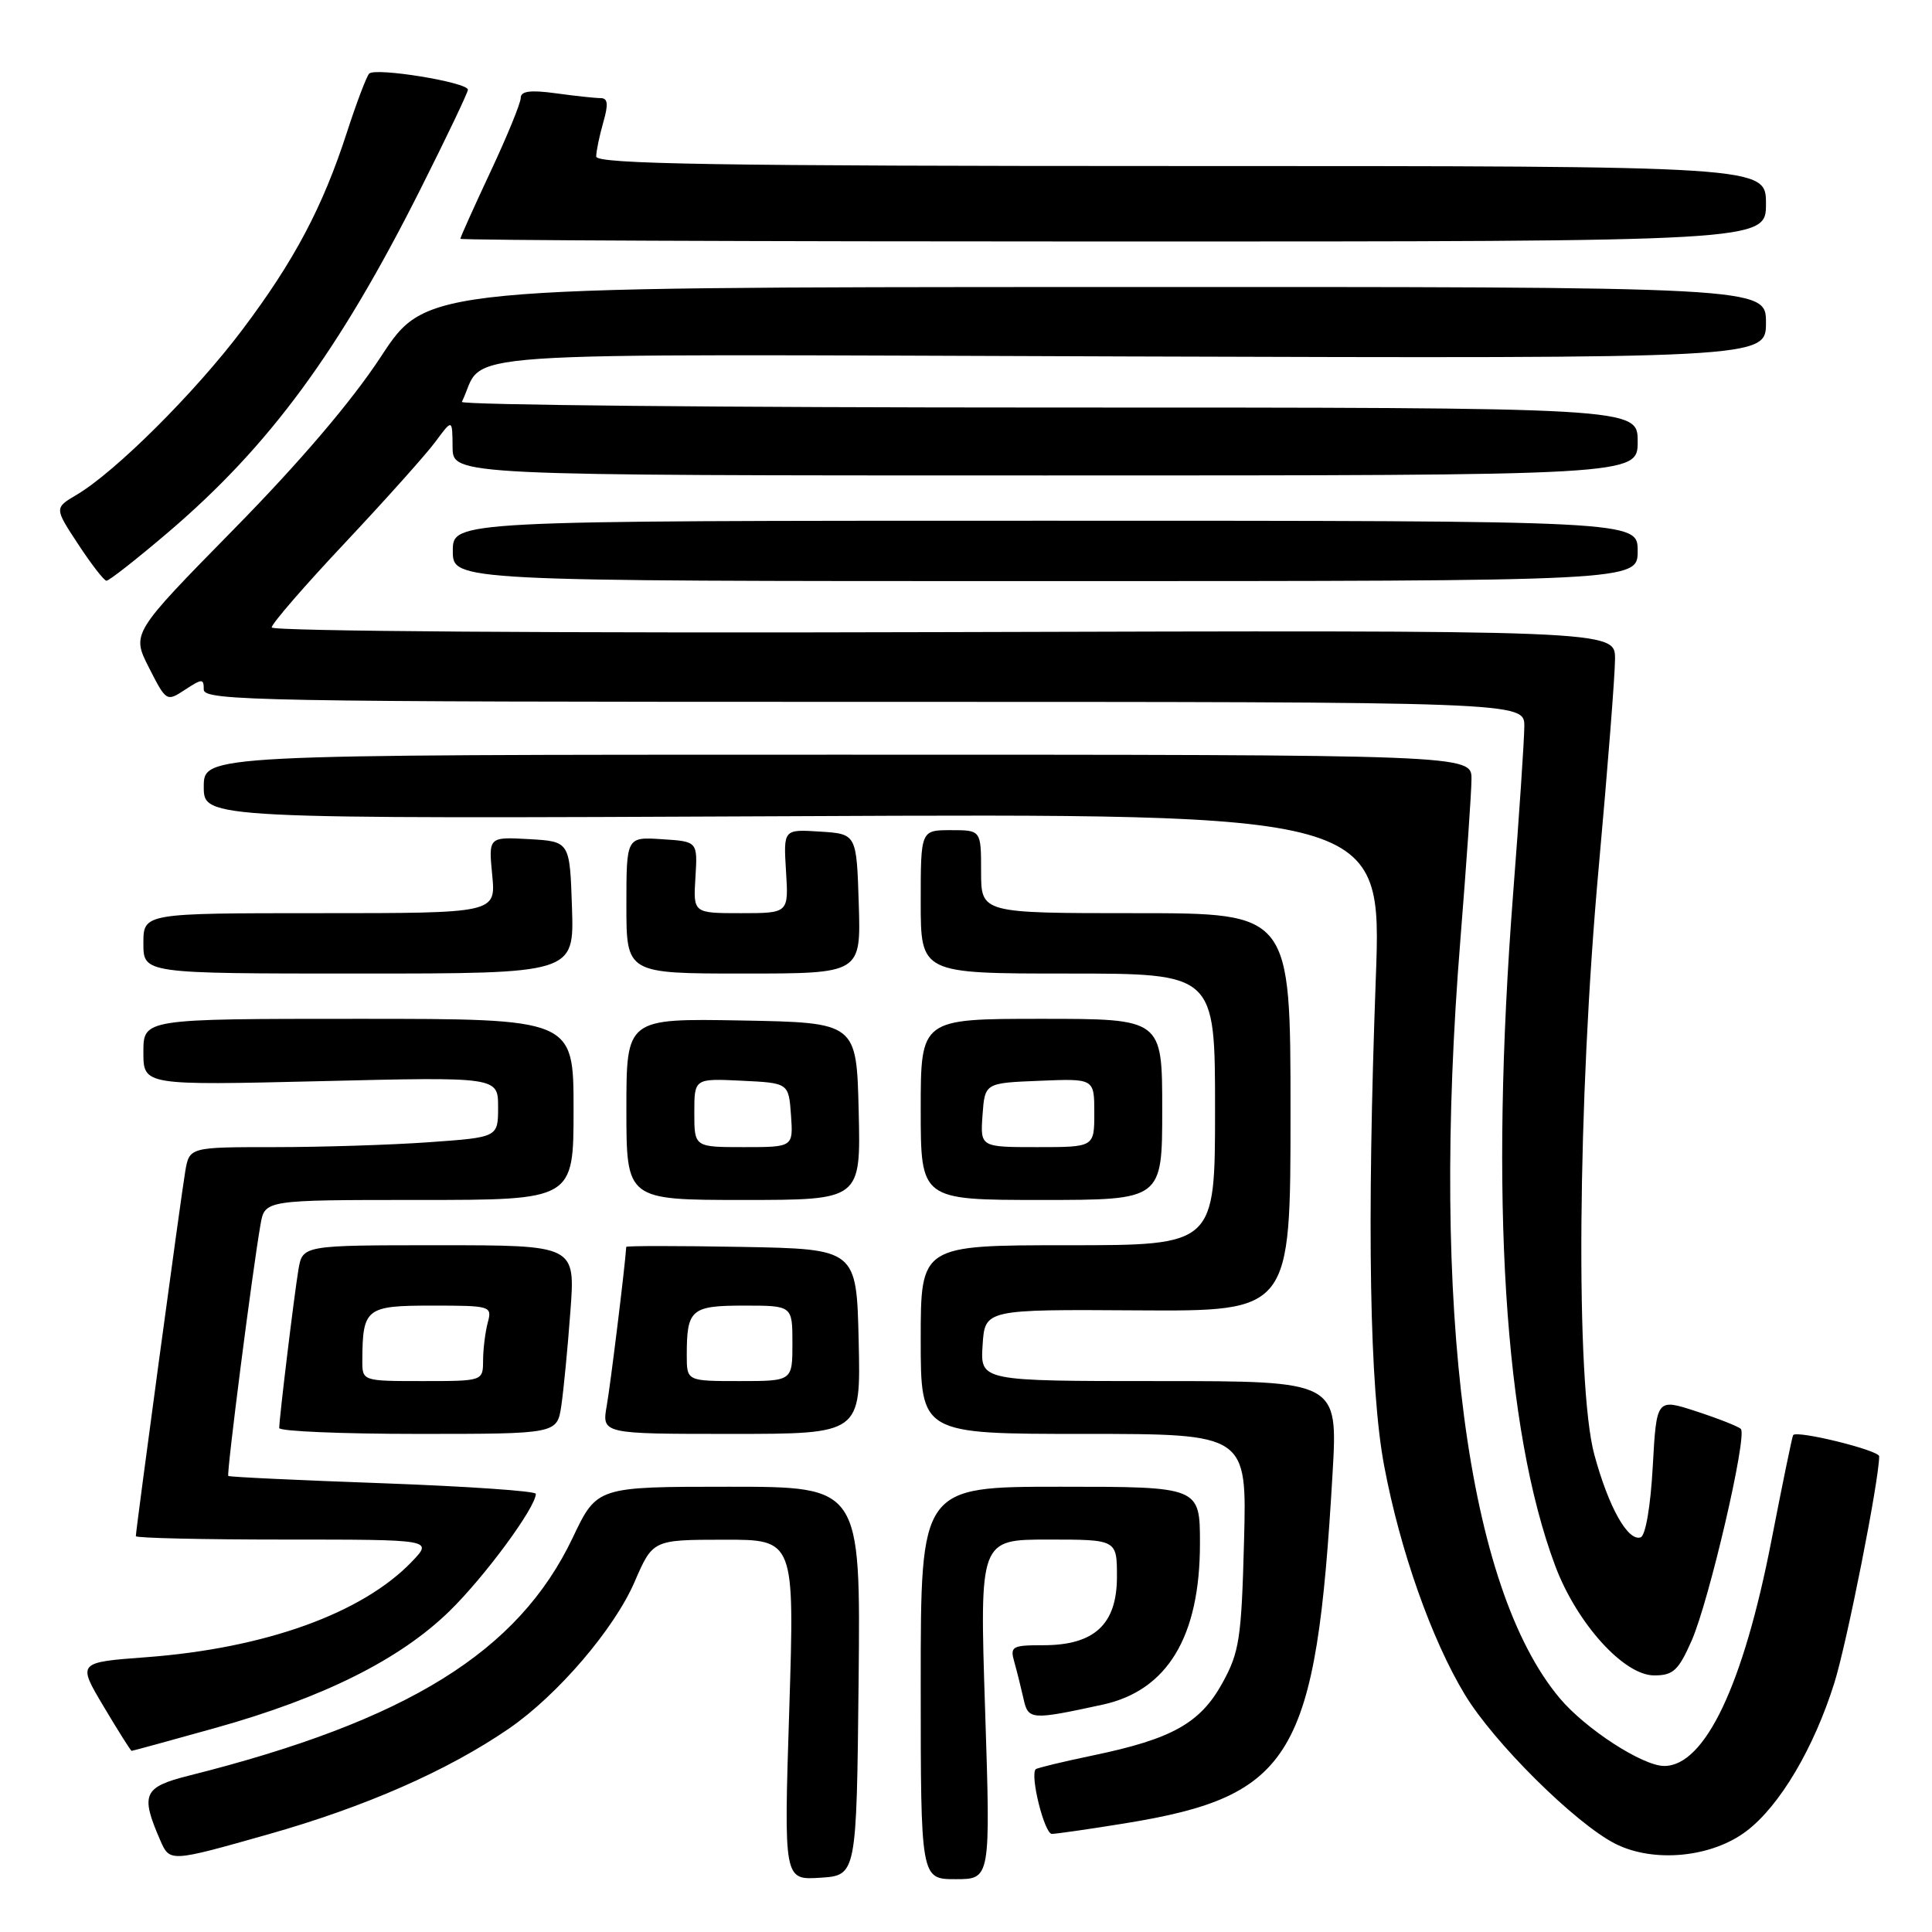 <?xml version="1.0" encoding="UTF-8" standalone="no"?>
<!DOCTYPE svg PUBLIC "-//W3C//DTD SVG 1.1//EN" "http://www.w3.org/Graphics/SVG/1.1/DTD/svg11.dtd" >
<svg xmlns="http://www.w3.org/2000/svg" xmlns:xlink="http://www.w3.org/1999/xlink" version="1.1" viewBox="0 0 256 256">
 <g >
 <path fill="currentColor"
d=" M 113.77 222.75 C 114.03 197.00 114.03 197.00 96.57 197.00 C 79.10 197.00 79.10 197.00 75.89 203.75 C 68.68 218.90 53.98 228.01 25.00 235.29 C 19.00 236.80 18.58 237.75 21.23 243.84 C 22.50 246.75 22.50 246.75 35.50 243.07 C 48.41 239.42 59.34 234.61 67.46 229.03 C 73.89 224.60 81.38 215.86 84.08 209.62 C 86.50 204.03 86.50 204.03 95.90 204.02 C 105.29 204.00 105.29 204.00 104.58 226.56 C 103.86 249.12 103.86 249.12 108.68 248.81 C 113.50 248.50 113.50 248.50 113.77 222.75 Z  M 130.53 226.50 C 129.80 204.00 129.80 204.00 138.90 204.00 C 148.00 204.00 148.00 204.00 148.00 208.93 C 148.00 215.23 145.02 218.00 138.25 218.00 C 134.08 218.00 133.81 218.16 134.41 220.25 C 134.76 221.49 135.30 223.67 135.62 225.09 C 136.24 227.91 136.60 227.94 146.13 225.87 C 154.69 224.00 159.00 216.86 159.00 204.53 C 159.00 197.00 159.00 197.00 140.50 197.00 C 122.00 197.00 122.00 197.00 122.00 223.00 C 122.00 249.00 122.00 249.00 126.63 249.00 C 131.26 249.00 131.26 249.00 130.53 226.50 Z  M 231.44 242.61 C 235.84 239.26 240.34 231.65 243.06 223.00 C 244.73 217.68 249.00 196.10 249.00 192.97 C 249.00 192.17 238.08 189.48 237.60 190.16 C 237.47 190.35 236.18 196.64 234.72 204.14 C 231.00 223.28 225.91 234.00 220.52 234.00 C 217.66 234.00 210.11 229.11 206.68 225.03 C 194.38 210.41 189.55 173.58 193.51 124.50 C 194.30 114.60 194.97 105.04 194.98 103.25 C 195.00 100.00 195.00 100.00 111.00 100.00 C 27.00 100.00 27.00 100.00 27.00 104.25 C 27.00 108.50 27.00 108.50 105.05 108.15 C 183.11 107.79 183.11 107.79 182.30 129.65 C 181.10 162.40 181.47 184.03 183.42 194.29 C 185.52 205.43 189.68 217.22 194.08 224.51 C 197.91 230.88 208.72 241.60 214.02 244.30 C 219.11 246.88 226.82 246.14 231.44 242.61 Z  M 149.01 241.61 C 171.33 237.99 174.40 232.83 176.57 195.25 C 177.28 183.00 177.28 183.00 153.59 183.00 C 129.89 183.00 129.89 183.00 130.20 178.25 C 130.50 173.50 130.50 173.50 150.75 173.63 C 171.00 173.76 171.00 173.76 171.00 147.38 C 171.00 121.00 171.00 121.00 150.50 121.00 C 130.00 121.00 130.00 121.00 130.00 115.50 C 130.00 110.00 130.00 110.00 126.00 110.00 C 122.00 110.00 122.00 110.00 122.00 119.50 C 122.00 129.00 122.00 129.00 141.50 129.00 C 161.00 129.00 161.00 129.00 161.00 147.00 C 161.00 165.00 161.00 165.00 141.50 165.00 C 122.00 165.00 122.00 165.00 122.00 177.50 C 122.00 190.00 122.00 190.00 143.61 190.00 C 165.22 190.00 165.22 190.00 164.84 204.25 C 164.50 217.14 164.22 218.93 161.98 223.00 C 159.05 228.32 155.31 230.42 144.88 232.59 C 140.85 233.43 137.41 234.26 137.24 234.43 C 136.45 235.22 138.39 243.00 139.38 243.00 C 140.00 242.99 144.33 242.37 149.01 241.61 Z  M 28.58 228.95 C 42.84 224.96 53.00 219.89 59.57 213.47 C 64.24 208.91 71.00 199.73 71.00 197.94 C 71.00 197.57 61.89 196.95 50.75 196.54 C 39.61 196.14 30.39 195.71 30.25 195.57 C 29.99 195.33 33.45 168.35 34.52 162.25 C 35.09 159.00 35.09 159.00 55.55 159.00 C 76.00 159.00 76.00 159.00 76.00 147.00 C 76.00 135.00 76.00 135.00 47.50 135.00 C 19.00 135.00 19.00 135.00 19.00 139.41 C 19.00 143.82 19.00 143.82 42.50 143.26 C 66.00 142.69 66.00 142.69 66.00 146.70 C 66.00 150.70 66.00 150.70 56.85 151.35 C 51.81 151.71 42.61 152.00 36.39 152.00 C 25.09 152.00 25.09 152.00 24.54 155.25 C 23.98 158.52 18.00 202.72 18.00 203.55 C 18.00 203.80 26.86 204.00 37.69 204.00 C 57.37 204.00 57.37 204.00 54.58 206.92 C 48.01 213.78 35.12 218.41 19.37 219.59 C 10.25 220.27 10.25 220.27 13.74 226.13 C 15.66 229.36 17.33 232.00 17.44 232.00 C 17.56 232.00 22.57 230.63 28.58 228.95 Z  M 224.14 217.42 C 226.46 212.17 231.56 190.23 230.67 189.34 C 230.34 189.01 227.70 187.97 224.79 187.02 C 219.50 185.29 219.50 185.29 219.00 194.31 C 218.71 199.62 218.04 203.49 217.39 203.71 C 215.70 204.26 213.15 199.72 211.26 192.76 C 208.74 183.51 209.02 145.91 211.85 114.80 C 213.03 101.77 214.00 89.39 214.00 87.30 C 214.00 83.50 214.00 83.50 125.00 83.76 C 73.98 83.91 36.00 83.64 36.00 83.14 C 36.00 82.65 40.39 77.58 45.76 71.88 C 51.12 66.17 56.51 60.15 57.72 58.50 C 59.94 55.50 59.94 55.50 59.97 59.25 C 60.00 63.00 60.00 63.00 138.50 63.00 C 217.00 63.00 217.00 63.00 217.00 58.50 C 217.00 54.00 217.00 54.00 138.92 54.00 C 95.97 54.00 61.00 53.66 61.20 53.25 C 64.56 46.35 56.06 46.93 149.17 47.23 C 234.00 47.50 234.00 47.50 234.00 42.75 C 234.00 38.00 234.00 38.00 145.25 38.03 C 56.50 38.06 56.50 38.06 50.50 47.22 C 46.61 53.16 39.74 61.22 30.96 70.15 C 17.43 83.93 17.43 83.93 19.74 88.47 C 22.03 92.97 22.07 93.00 24.52 91.39 C 26.80 89.90 27.00 89.90 27.00 91.38 C 27.00 92.86 34.62 93.00 114.50 93.00 C 202.00 93.00 202.00 93.00 201.98 96.25 C 201.97 98.04 201.30 108.05 200.49 118.50 C 197.39 158.82 199.30 189.37 206.07 207.47 C 208.92 215.08 215.16 222.00 219.18 222.00 C 221.70 222.00 222.40 221.36 224.14 217.42 Z  M 74.38 186.25 C 74.68 184.19 75.23 178.56 75.58 173.75 C 76.24 165.00 76.24 165.00 58.16 165.00 C 40.09 165.00 40.09 165.00 39.54 168.25 C 38.97 171.69 37.00 187.91 37.00 189.22 C 37.00 189.65 45.29 190.00 55.41 190.00 C 73.82 190.00 73.82 190.00 74.38 186.25 Z  M 113.78 177.75 C 113.50 165.50 113.50 165.50 98.25 165.22 C 89.86 165.07 82.99 165.07 82.98 165.22 C 82.82 167.81 80.89 183.48 80.40 186.25 C 79.74 190.00 79.74 190.00 96.90 190.00 C 114.06 190.00 114.06 190.00 113.78 177.75 Z  M 113.78 147.25 C 113.50 135.50 113.50 135.50 98.25 135.22 C 83.00 134.95 83.00 134.95 83.00 146.97 C 83.00 159.00 83.00 159.00 98.53 159.00 C 114.06 159.00 114.06 159.00 113.78 147.25 Z  M 154.00 147.00 C 154.00 135.00 154.00 135.00 138.00 135.00 C 122.00 135.00 122.00 135.00 122.00 147.00 C 122.00 159.00 122.00 159.00 138.00 159.00 C 154.00 159.00 154.00 159.00 154.00 147.00 Z  M 75.79 120.25 C 75.50 111.50 75.50 111.50 70.12 111.19 C 64.73 110.89 64.73 110.89 65.22 115.94 C 65.71 121.00 65.71 121.00 42.35 121.00 C 19.00 121.00 19.00 121.00 19.00 125.00 C 19.00 129.00 19.00 129.00 47.54 129.00 C 76.08 129.00 76.08 129.00 75.79 120.25 Z  M 113.79 119.75 C 113.50 110.50 113.50 110.50 108.65 110.19 C 103.81 109.88 103.81 109.88 104.15 115.44 C 104.50 121.00 104.50 121.00 98.17 121.00 C 91.85 121.00 91.85 121.00 92.15 116.25 C 92.44 111.50 92.44 111.50 87.72 111.20 C 83.00 110.89 83.00 110.89 83.00 119.95 C 83.00 129.00 83.00 129.00 98.54 129.00 C 114.08 129.00 114.08 129.00 113.79 119.75 Z  M 22.31 70.51 C 35.74 59.05 44.91 46.56 55.73 25.03 C 59.18 18.17 62.00 12.26 62.00 11.89 C 62.00 10.90 49.69 8.90 48.91 9.76 C 48.55 10.17 47.23 13.65 45.98 17.50 C 42.77 27.43 39.00 34.55 32.09 43.72 C 25.83 52.03 15.27 62.54 10.16 65.56 C 7.20 67.31 7.20 67.31 10.35 72.10 C 12.08 74.74 13.77 76.92 14.10 76.95 C 14.43 76.98 18.12 74.08 22.31 70.51 Z  M 217.00 73.00 C 217.00 69.00 217.00 69.00 138.50 69.00 C 60.00 69.00 60.00 69.00 60.00 73.00 C 60.00 77.00 60.00 77.00 138.50 77.00 C 217.00 77.00 217.00 77.00 217.00 73.00 Z  M 234.00 27.00 C 234.00 22.00 234.00 22.00 156.50 22.00 C 94.95 22.00 79.00 21.74 79.00 20.74 C 79.00 20.05 79.42 18.03 79.93 16.24 C 80.64 13.78 80.55 13.00 79.57 13.00 C 78.86 13.00 76.19 12.71 73.64 12.36 C 70.28 11.90 69.00 12.07 69.00 12.97 C 69.00 13.65 67.20 18.05 65.00 22.74 C 62.80 27.44 61.00 31.44 61.00 31.64 C 61.00 31.84 99.92 32.00 147.50 32.00 C 234.00 32.00 234.00 32.00 234.00 27.00 Z  M 48.01 180.25 C 48.05 173.34 48.48 173.00 57.23 173.00 C 65.04 173.00 65.22 173.05 64.63 175.25 C 64.30 176.49 64.02 178.74 64.01 180.25 C 64.00 183.00 64.00 183.00 56.00 183.00 C 48.00 183.00 48.00 183.00 48.01 180.25 Z  M 91.00 179.58 C 91.00 173.49 91.56 173.00 98.61 173.00 C 105.00 173.00 105.00 173.00 105.00 178.00 C 105.00 183.00 105.00 183.00 98.00 183.00 C 91.00 183.00 91.00 183.00 91.00 179.58 Z  M 92.00 147.45 C 92.00 142.90 92.00 142.90 98.25 143.20 C 104.50 143.50 104.50 143.50 104.81 147.75 C 105.11 152.00 105.11 152.00 98.56 152.00 C 92.00 152.00 92.00 152.00 92.00 147.45 Z  M 130.19 147.75 C 130.50 143.50 130.50 143.50 137.75 143.21 C 145.00 142.91 145.00 142.91 145.00 147.46 C 145.00 152.00 145.00 152.00 137.44 152.00 C 129.89 152.00 129.89 152.00 130.19 147.75 Z "/>
</g>
</svg>